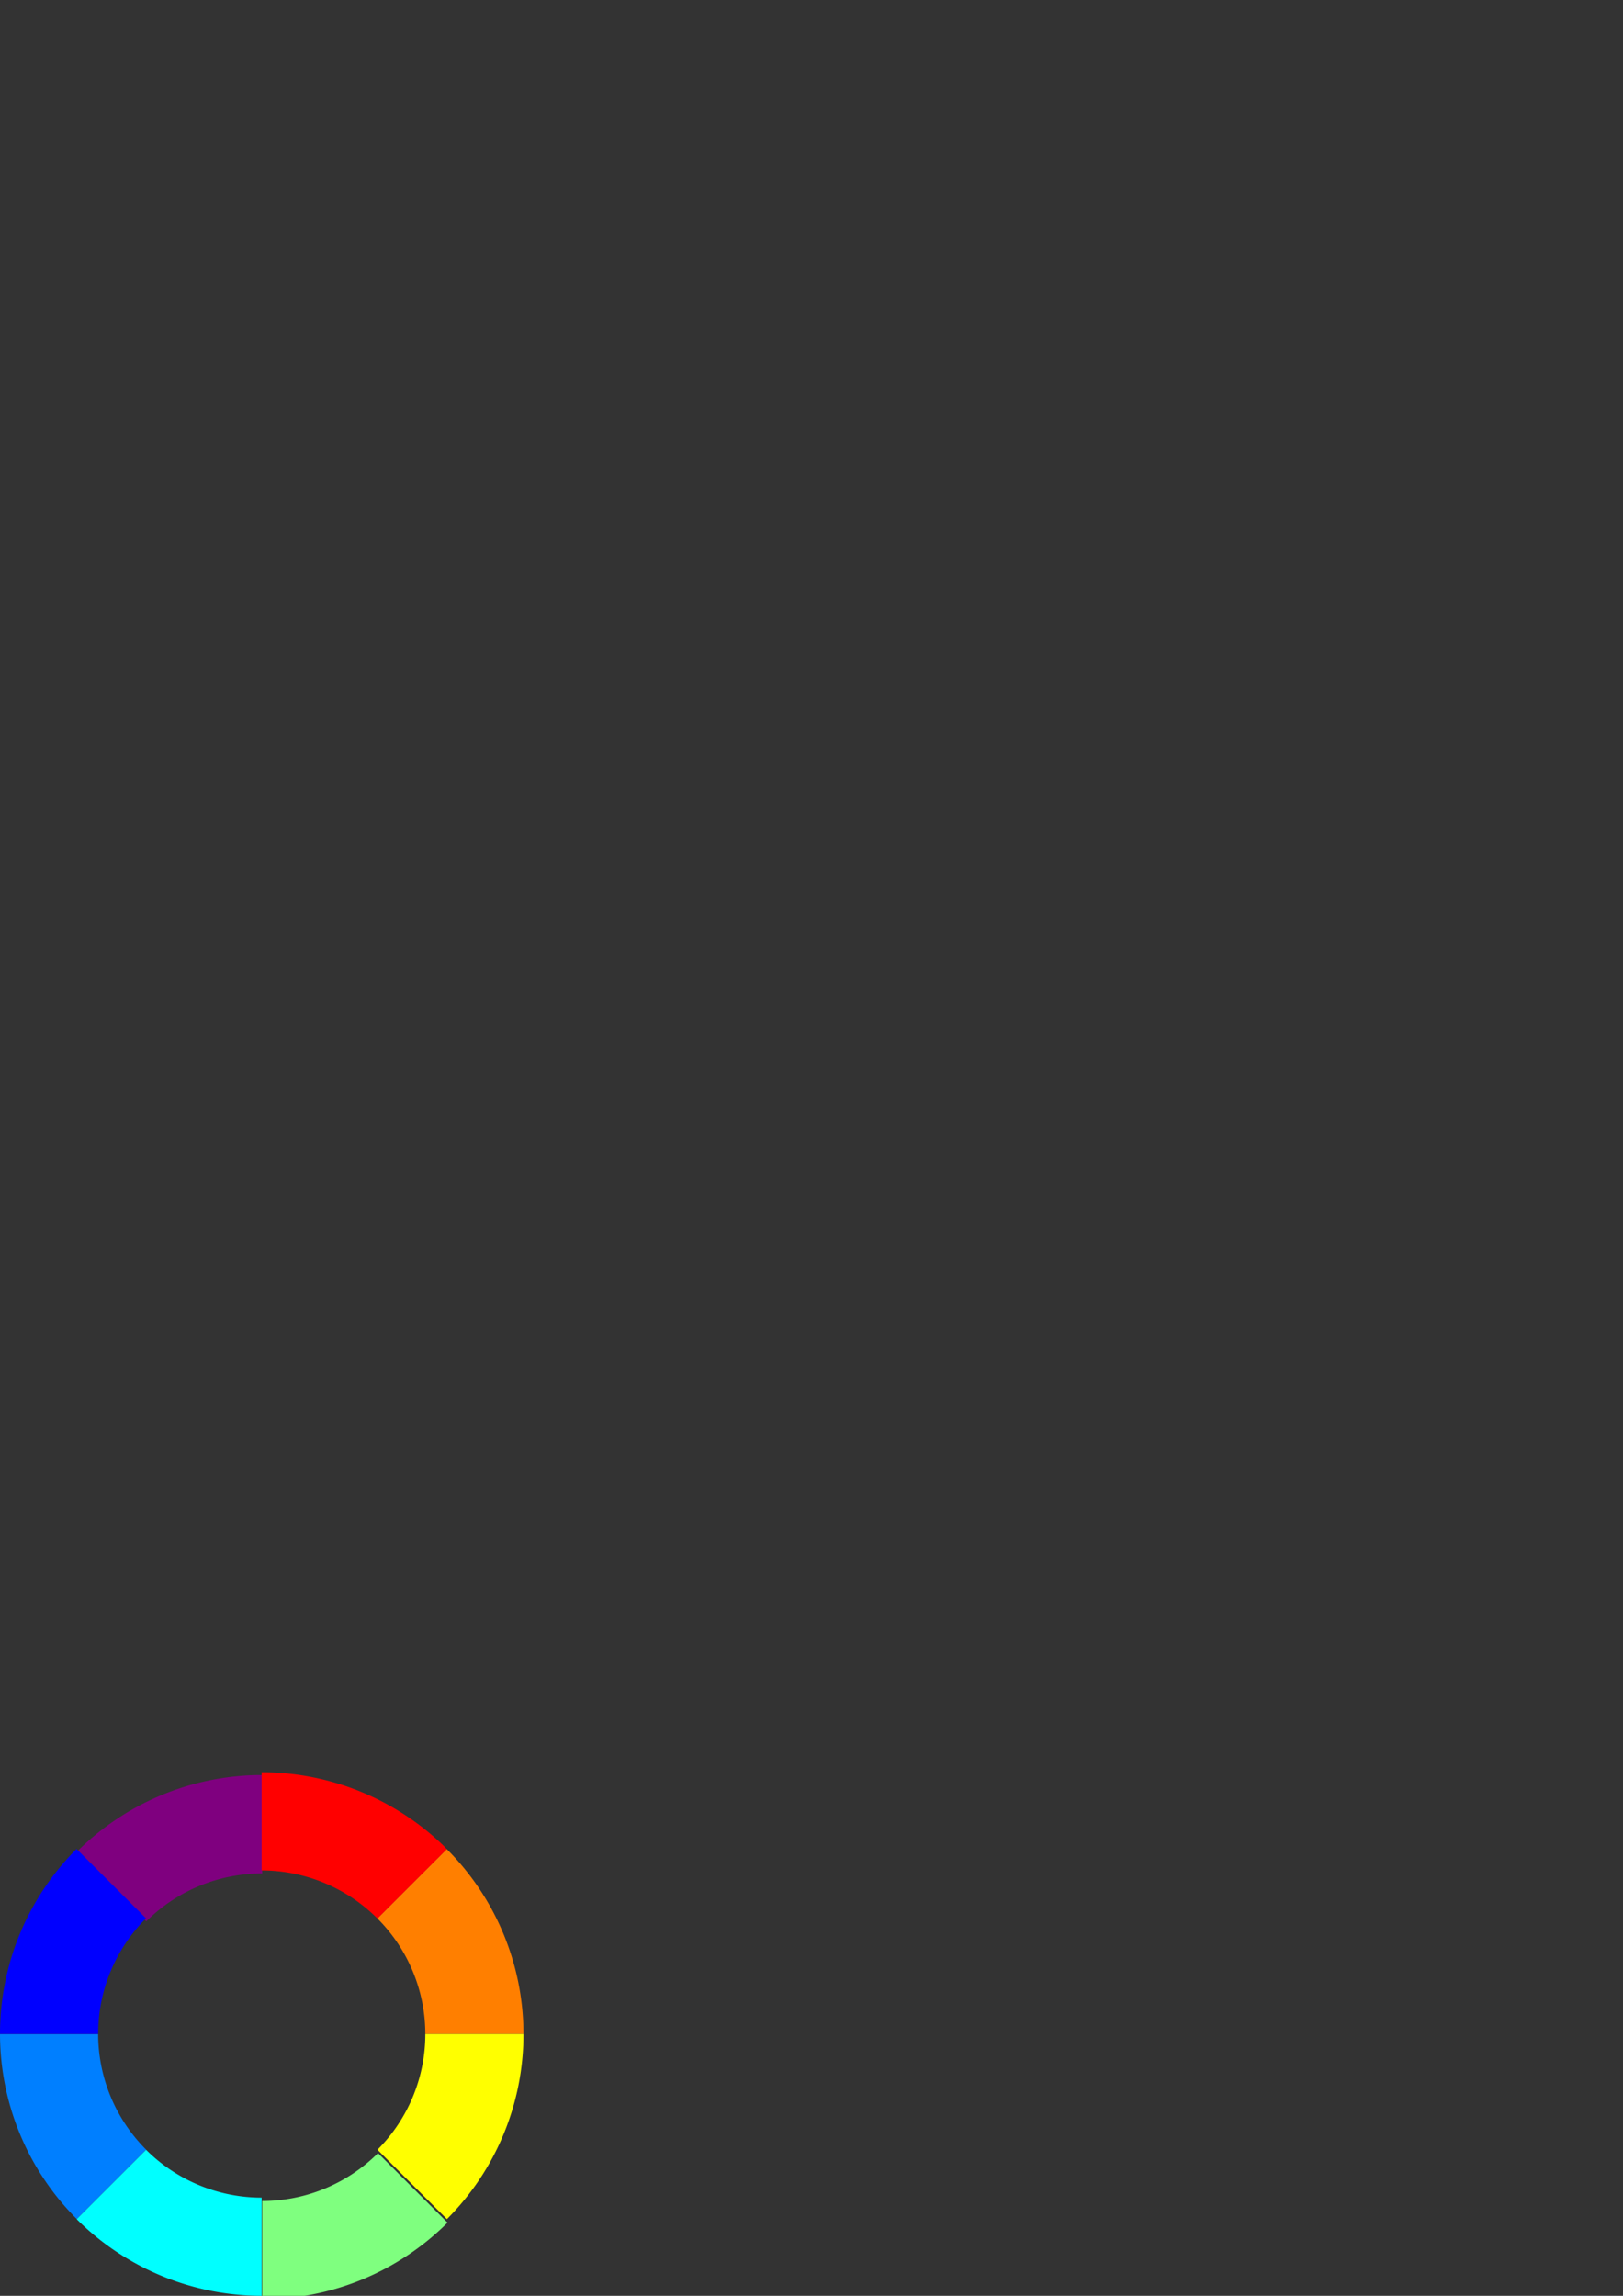 <?xml version="1.0" encoding="UTF-8" standalone="no"?>
<!-- Created with Inkscape (http://www.inkscape.org/) -->

<svg
   xmlns:osb="http://www.openswatchbook.org/uri/2009/osb"
   xmlns:dc="http://purl.org/dc/elements/1.1/"
   xmlns:cc="http://creativecommons.org/ns#"
   xmlns:rdf="http://www.w3.org/1999/02/22-rdf-syntax-ns#"
   xmlns:svg="http://www.w3.org/2000/svg"
   xmlns="http://www.w3.org/2000/svg"
   xmlns:sodipodi="http://sodipodi.sourceforge.net/DTD/sodipodi-0.dtd"
   xmlns:inkscape="http://www.inkscape.org/namespaces/inkscape"
   width="210mm"
   height="297mm"
   viewBox="0 0 210 297"
   version="1.1"
   id="svg8"
   inkscape:version="0.92.1 r15371"
   sodipodi:docname="ColorWheel.svg">
  <rect x="0" y="0" width="210" height="297" fill="#333333" stroke="none"/>
  <defs
     id="defs2">
    <linearGradient
       id="linearGradient4489"
       osb:paint="solid">
      <stop
         style="stop-color:#ff0000;stop-opacity:1;"
         offset="0"
         id="stop4487" />
    </linearGradient>
  </defs>
  <sodipodi:namedview
     id="base"
     pagecolor="#ffffff"
     bordercolor="#666666"
     borderopacity="1.0"
     inkscape:pageopacity="0.0"
     inkscape:pageshadow="2"
     inkscape:zoom="5.6568543"
     inkscape:cx="174.81568"
     inkscape:cy="112.41475"
     inkscape:document-units="mm"
     inkscape:current-layer="layer1"
     showgrid="false"
     inkscape:window-width="3840"
     inkscape:window-height="2066"
     inkscape:window-x="-11"
     inkscape:window-y="-11"
     inkscape:window-maximized="1" />
  <g
     inkscape:label="Layer 1"
     inkscape:groupmode="layer"
     id="layer1">
    <path
       style="fill:#ff7f00;fill-rule:evenodd;stroke:none;stroke-width:0.57;fill-opacity:1"
       d="m 57.799,239.201 -8.975,8.975 a 21.167,21.167 0 0 1 6.209,14.958 l 12.7,1e-5 a 33.867,33.867 0 0 0 -9.934,-23.932 z"
       id="path6274"
       inkscape:export-xdpi="128"
       inkscape:export-ydpi="128" />
    <path
       style="fill:#007fff;fill-rule:evenodd;stroke:none;stroke-width:0.57;fill-opacity:1"
       d="M 12.7,263.133 H -3.6215784e-5 A 33.867,33.867 0 0 0 9.934,287.066 l 8.974,-8.974 a 21.167,21.167 0 0 1 -6.209,-14.958 z"
       id="path6009"
       inkscape:export-xdpi="128"
       inkscape:export-ydpi="128" />
    <path
       style="fill:#7f007f;fill-rule:evenodd;stroke:none;stroke-width:2.156;fill-opacity:1"
       d="m 126.131,866.533 a 128,128 0 0 0 -88.641,37.477 l 33.941,33.941 A 80,80 0 0 1 128,914.57 v -47.971 a 128,128 0 0 0 -1.869,-0.066 z"
       transform="scale(0.265)"
       id="path6282"
       inkscape:export-xdpi="128"
       inkscape:export-ydpi="128" />
    <path
       style="fill:#7fff7f;fill-rule:evenodd;stroke:none;stroke-width:2.156;fill-opacity:1"
       d="M 184.568,1051.088 A 80,80 0 0 1 128,1074.471 v 47.969 a 128,128 0 0 0 90.51,-37.41 z"
       transform="scale(0.265)"
       id="path6009-8"
       inkscape:export-xdpi="128"
       inkscape:export-ydpi="128" />
    <path
       style="fill:#ff0000;fill-rule:evenodd;stroke:none;stroke-width:0.571"
       d="m 57.458,238.839 a 33.884,33.867 0 0 0 -23.607,-9.572 l 7e-6,12.7 a 21.178,21.167 0 0 1 14.983,6.225 l 8.978,-8.973 a 33.884,33.867 0 0 0 -0.354,-0.38 z"
       id="path6286"
       inkscape:export-xdpi="128"
       inkscape:export-ydpi="128" />
    <path
       style="fill:#00ffff;fill-rule:evenodd;stroke:none;stroke-width:0.571;fill-opacity:1"
       d="M 33.851,284.3 A 21.178,21.167 0 0 1 18.902,278.107 L 9.922,287.083 A 33.884,33.867 0 0 0 33.851,297 Z"
       id="path6009-8-7"
       inkscape:export-xdpi="128"
       inkscape:export-ydpi="128" />
    <path
       style="fill:#0000ff;fill-opacity:1;fill-rule:evenodd;stroke:none;stroke-width:0.571"
       d="M 9.904,239.189 A 33.888,33.863 0 0 0 7.6835597e-6,263.135 H 12.7 a 21.18,21.164 0 0 1 6.191,-14.967 z"
       id="path6278"
       inkscape:export-xdpi="128"
       inkscape:export-ydpi="128" />
    <path
       style="fill:#ffff00;fill-opacity:1;fill-rule:evenodd;stroke:none;stroke-width:0.571"
       d="m 55.033,263.135 a 21.18,21.164 0 0 1 -6.19,14.964 l 8.986,8.979 a 33.888,33.863 0 0 0 9.904,-23.943 z"
       id="path6009-8-5"
       inkscape:export-xdpi="128"
       inkscape:export-ydpi="128" />
  </g>
</svg>
